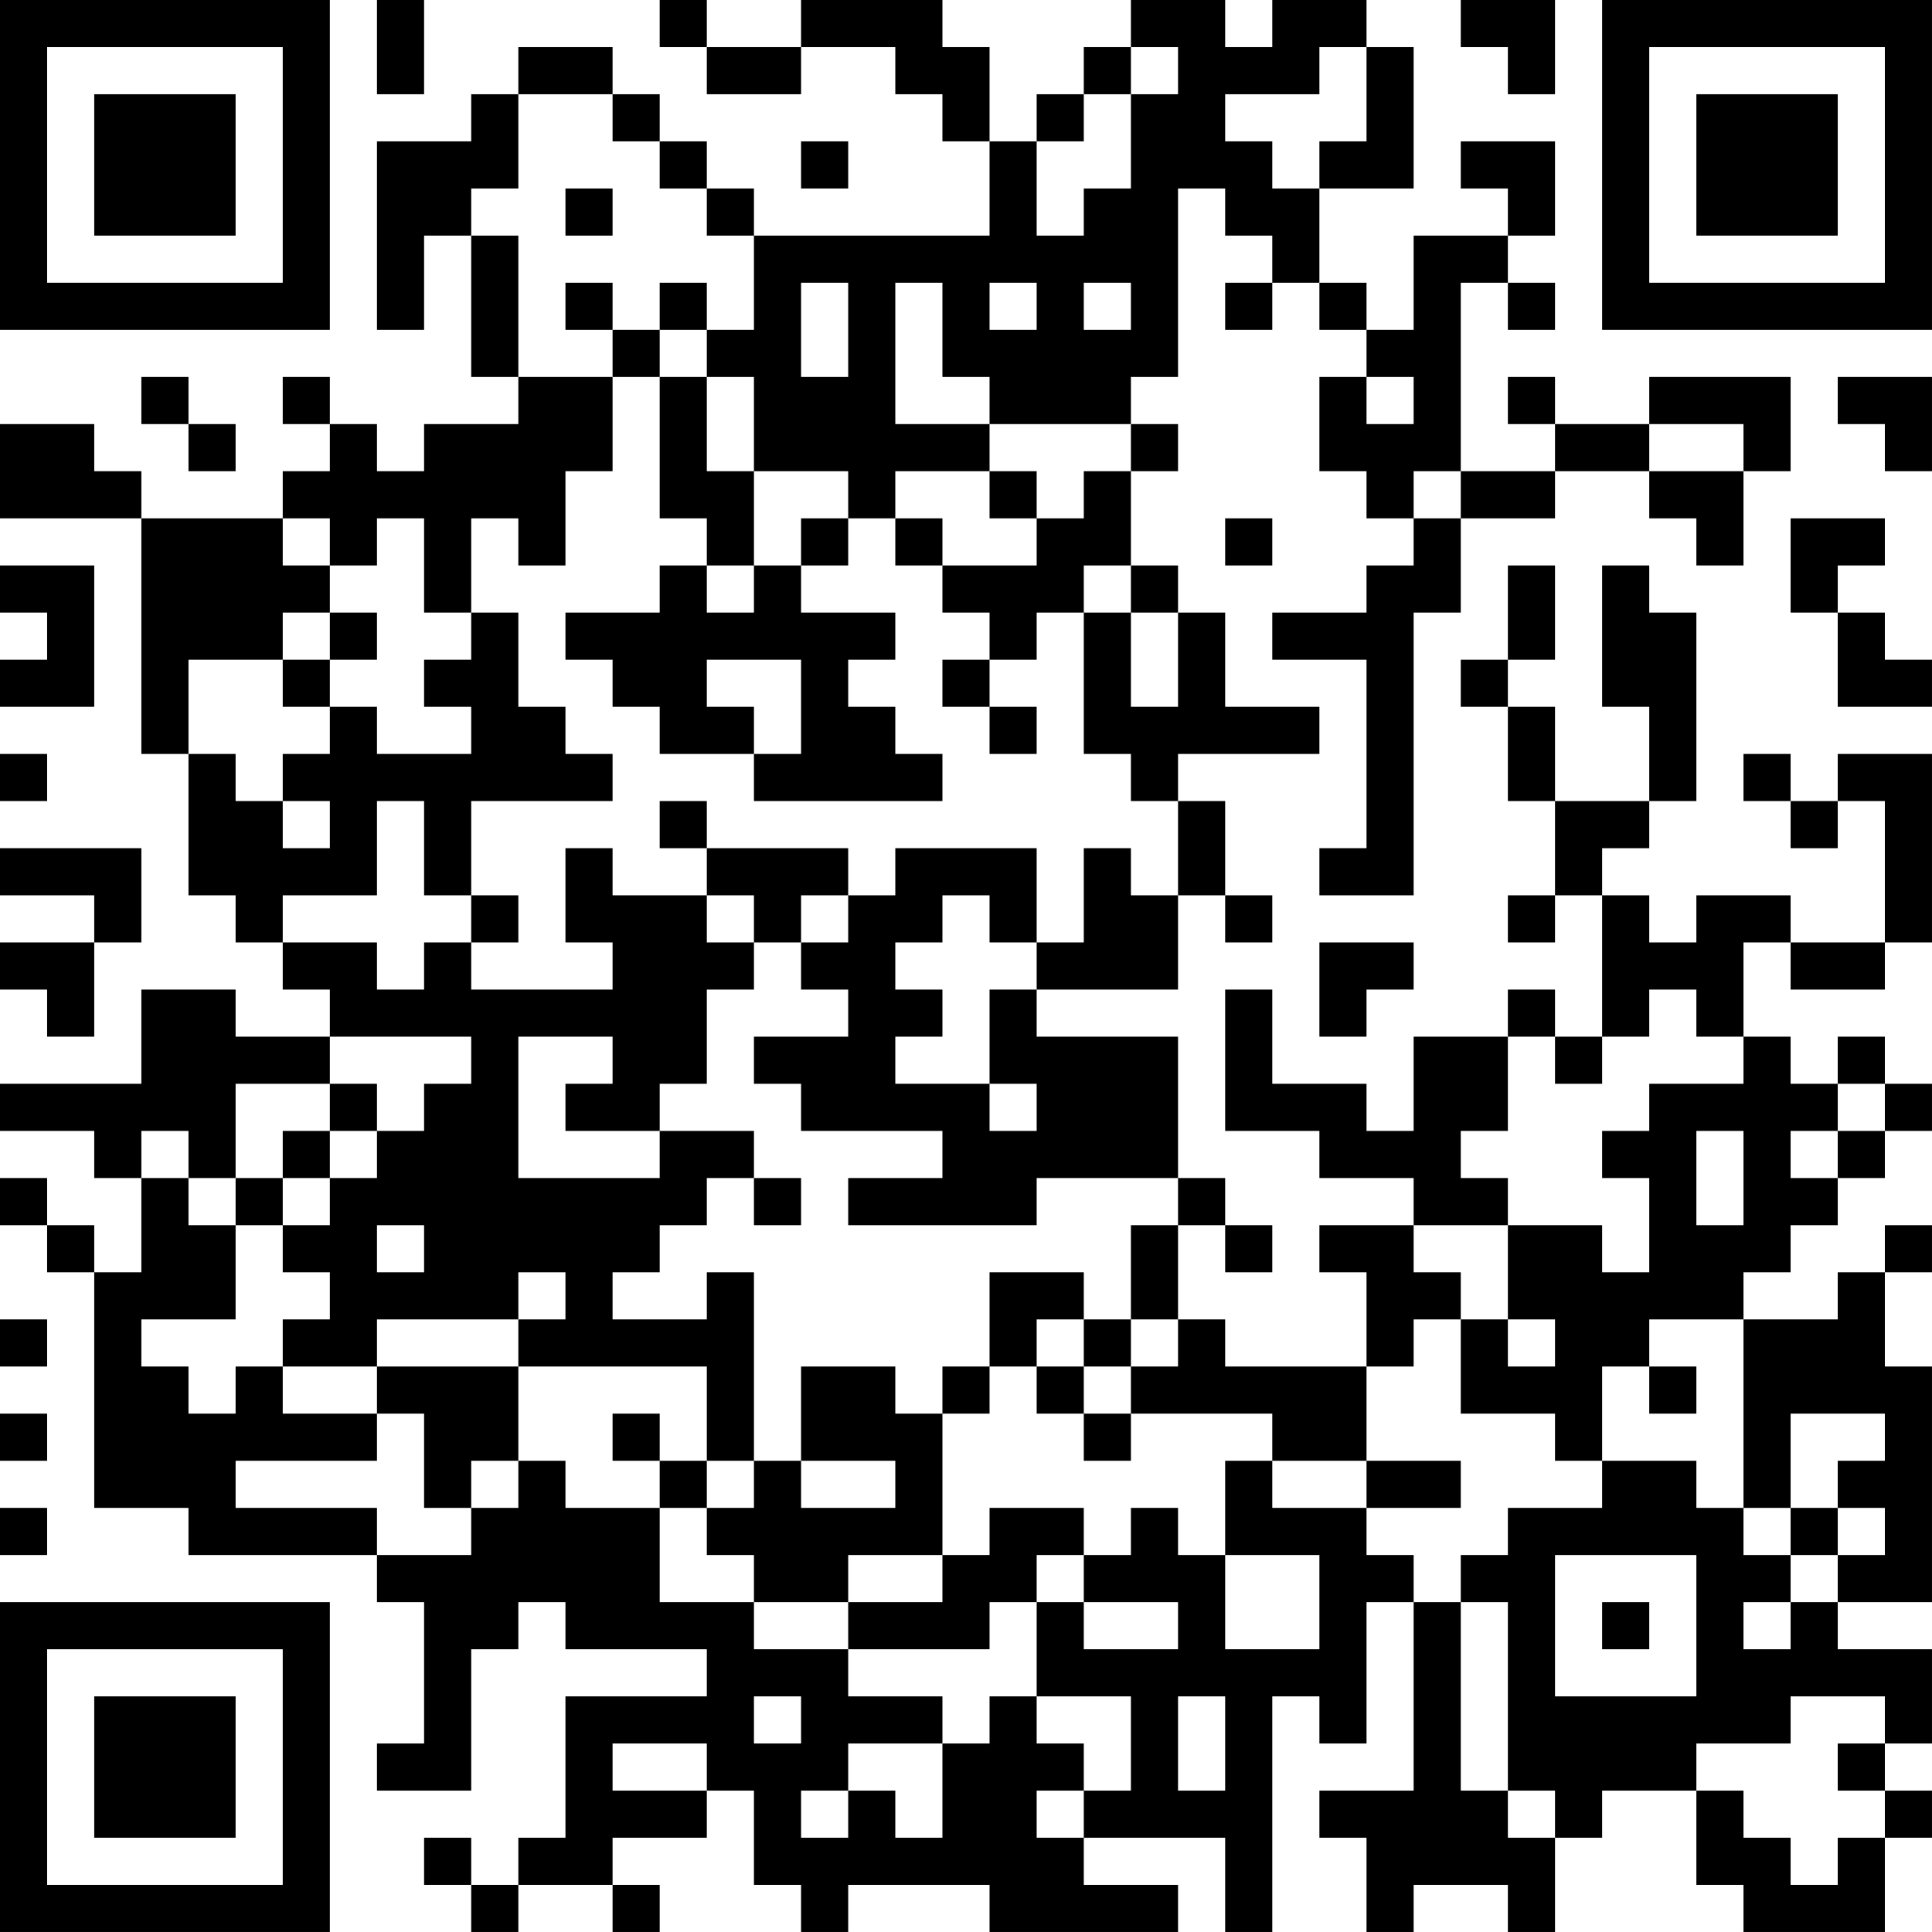 <?xml version="1.0" encoding="UTF-8"?>
<svg xmlns="http://www.w3.org/2000/svg" version="1.1" width="200" height="200" viewBox="0 0 200 200"><rect x="0" y="0" width="200" height="200" fill="#ffffff"/><g transform="scale(4.878)"><g transform="translate(0,0)"><path fill-rule="evenodd" d="M8 0L8 2L9 2L9 0ZM14 0L14 1L15 1L15 2L17 2L17 1L19 1L19 2L20 2L20 3L21 3L21 5L16 5L16 4L15 4L15 3L14 3L14 2L13 2L13 1L11 1L11 2L10 2L10 3L8 3L8 7L9 7L9 5L10 5L10 8L11 8L11 9L9 9L9 10L8 10L8 9L7 9L7 8L6 8L6 9L7 9L7 10L6 10L6 11L3 11L3 10L2 10L2 9L0 9L0 11L3 11L3 16L4 16L4 19L5 19L5 20L6 20L6 21L7 21L7 22L5 22L5 21L3 21L3 23L0 23L0 24L2 24L2 25L3 25L3 27L2 27L2 26L1 26L1 25L0 25L0 26L1 26L1 27L2 27L2 32L4 32L4 33L8 33L8 34L9 34L9 37L8 37L8 38L10 38L10 35L11 35L11 34L12 34L12 35L15 35L15 36L12 36L12 39L11 39L11 40L10 40L10 39L9 39L9 40L10 40L10 41L11 41L11 40L13 40L13 41L14 41L14 40L13 40L13 39L15 39L15 38L16 38L16 40L17 40L17 41L18 41L18 40L21 40L21 41L25 41L25 40L23 40L23 39L26 39L26 41L27 41L27 36L28 36L28 37L29 37L29 34L30 34L30 38L28 38L28 39L29 39L29 41L30 41L30 40L32 40L32 41L33 41L33 39L34 39L34 38L36 38L36 40L37 40L37 41L40 41L40 39L41 39L41 38L40 38L40 37L41 37L41 35L39 35L39 34L41 34L41 29L40 29L40 27L41 27L41 26L40 26L40 27L39 27L39 28L37 28L37 27L38 27L38 26L39 26L39 25L40 25L40 24L41 24L41 23L40 23L40 22L39 22L39 23L38 23L38 22L37 22L37 20L38 20L38 21L40 21L40 20L41 20L41 16L39 16L39 17L38 17L38 16L37 16L37 17L38 17L38 18L39 18L39 17L40 17L40 20L38 20L38 19L36 19L36 20L35 20L35 19L34 19L34 18L35 18L35 17L36 17L36 13L35 13L35 12L34 12L34 15L35 15L35 17L33 17L33 15L32 15L32 14L33 14L33 12L32 12L32 14L31 14L31 15L32 15L32 17L33 17L33 19L32 19L32 20L33 20L33 19L34 19L34 22L33 22L33 21L32 21L32 22L30 22L30 24L29 24L29 23L27 23L27 21L26 21L26 24L28 24L28 25L30 25L30 26L28 26L28 27L29 27L29 29L26 29L26 28L25 28L25 26L26 26L26 27L27 27L27 26L26 26L26 25L25 25L25 22L22 22L22 21L25 21L25 19L26 19L26 20L27 20L27 19L26 19L26 17L25 17L25 16L28 16L28 15L26 15L26 13L25 13L25 12L24 12L24 10L25 10L25 9L24 9L24 8L25 8L25 4L26 4L26 5L27 5L27 6L26 6L26 7L27 7L27 6L28 6L28 7L29 7L29 8L28 8L28 10L29 10L29 11L30 11L30 12L29 12L29 13L27 13L27 14L29 14L29 18L28 18L28 19L30 19L30 13L31 13L31 11L33 11L33 10L35 10L35 11L36 11L36 12L37 12L37 10L38 10L38 8L35 8L35 9L33 9L33 8L32 8L32 9L33 9L33 10L31 10L31 6L32 6L32 7L33 7L33 6L32 6L32 5L33 5L33 3L31 3L31 4L32 4L32 5L30 5L30 7L29 7L29 6L28 6L28 4L30 4L30 1L29 1L29 0L27 0L27 1L26 1L26 0L24 0L24 1L23 1L23 2L22 2L22 3L21 3L21 1L20 1L20 0L17 0L17 1L15 1L15 0ZM31 0L31 1L32 1L32 2L33 2L33 0ZM24 1L24 2L23 2L23 3L22 3L22 5L23 5L23 4L24 4L24 2L25 2L25 1ZM28 1L28 2L26 2L26 3L27 3L27 4L28 4L28 3L29 3L29 1ZM11 2L11 4L10 4L10 5L11 5L11 8L13 8L13 10L12 10L12 12L11 12L11 11L10 11L10 13L9 13L9 11L8 11L8 12L7 12L7 11L6 11L6 12L7 12L7 13L6 13L6 14L4 14L4 16L5 16L5 17L6 17L6 18L7 18L7 17L6 17L6 16L7 16L7 15L8 15L8 16L10 16L10 15L9 15L9 14L10 14L10 13L11 13L11 15L12 15L12 16L13 16L13 17L10 17L10 19L9 19L9 17L8 17L8 19L6 19L6 20L8 20L8 21L9 21L9 20L10 20L10 21L13 21L13 20L12 20L12 18L13 18L13 19L15 19L15 20L16 20L16 21L15 21L15 23L14 23L14 24L12 24L12 23L13 23L13 22L11 22L11 25L14 25L14 24L16 24L16 25L15 25L15 26L14 26L14 27L13 27L13 28L15 28L15 27L16 27L16 31L15 31L15 29L11 29L11 28L12 28L12 27L11 27L11 28L8 28L8 29L6 29L6 28L7 28L7 27L6 27L6 26L7 26L7 25L8 25L8 24L9 24L9 23L10 23L10 22L7 22L7 23L5 23L5 25L4 25L4 24L3 24L3 25L4 25L4 26L5 26L5 28L3 28L3 29L4 29L4 30L5 30L5 29L6 29L6 30L8 30L8 31L5 31L5 32L8 32L8 33L10 33L10 32L11 32L11 31L12 31L12 32L14 32L14 34L16 34L16 35L18 35L18 36L20 36L20 37L18 37L18 38L17 38L17 39L18 39L18 38L19 38L19 39L20 39L20 37L21 37L21 36L22 36L22 37L23 37L23 38L22 38L22 39L23 39L23 38L24 38L24 36L22 36L22 34L23 34L23 35L25 35L25 34L23 34L23 33L24 33L24 32L25 32L25 33L26 33L26 35L28 35L28 33L26 33L26 31L27 31L27 32L29 32L29 33L30 33L30 34L31 34L31 38L32 38L32 39L33 39L33 38L32 38L32 34L31 34L31 33L32 33L32 32L34 32L34 31L36 31L36 32L37 32L37 33L38 33L38 34L37 34L37 35L38 35L38 34L39 34L39 33L40 33L40 32L39 32L39 31L40 31L40 30L38 30L38 32L37 32L37 28L35 28L35 29L34 29L34 31L33 31L33 30L31 30L31 28L32 28L32 29L33 29L33 28L32 28L32 26L34 26L34 27L35 27L35 25L34 25L34 24L35 24L35 23L37 23L37 22L36 22L36 21L35 21L35 22L34 22L34 23L33 23L33 22L32 22L32 24L31 24L31 25L32 25L32 26L30 26L30 27L31 27L31 28L30 28L30 29L29 29L29 31L27 31L27 30L24 30L24 29L25 29L25 28L24 28L24 26L25 26L25 25L22 25L22 26L18 26L18 25L20 25L20 24L17 24L17 23L16 23L16 22L18 22L18 21L17 21L17 20L18 20L18 19L19 19L19 18L22 18L22 20L21 20L21 19L20 19L20 20L19 20L19 21L20 21L20 22L19 22L19 23L21 23L21 24L22 24L22 23L21 23L21 21L22 21L22 20L23 20L23 18L24 18L24 19L25 19L25 17L24 17L24 16L23 16L23 13L24 13L24 15L25 15L25 13L24 13L24 12L23 12L23 13L22 13L22 14L21 14L21 13L20 13L20 12L22 12L22 11L23 11L23 10L24 10L24 9L21 9L21 8L20 8L20 6L19 6L19 9L21 9L21 10L19 10L19 11L18 11L18 10L16 10L16 8L15 8L15 7L16 7L16 5L15 5L15 4L14 4L14 3L13 3L13 2ZM17 3L17 4L18 4L18 3ZM12 4L12 5L13 5L13 4ZM12 6L12 7L13 7L13 8L14 8L14 11L15 11L15 12L14 12L14 13L12 13L12 14L13 14L13 15L14 15L14 16L16 16L16 17L20 17L20 16L19 16L19 15L18 15L18 14L19 14L19 13L17 13L17 12L18 12L18 11L17 11L17 12L16 12L16 10L15 10L15 8L14 8L14 7L15 7L15 6L14 6L14 7L13 7L13 6ZM17 6L17 8L18 8L18 6ZM21 6L21 7L22 7L22 6ZM23 6L23 7L24 7L24 6ZM3 8L3 9L4 9L4 10L5 10L5 9L4 9L4 8ZM29 8L29 9L30 9L30 8ZM39 8L39 9L40 9L40 10L41 10L41 8ZM35 9L35 10L37 10L37 9ZM21 10L21 11L22 11L22 10ZM30 10L30 11L31 11L31 10ZM19 11L19 12L20 12L20 11ZM26 11L26 12L27 12L27 11ZM38 11L38 13L39 13L39 15L41 15L41 14L40 14L40 13L39 13L39 12L40 12L40 11ZM0 12L0 13L1 13L1 14L0 14L0 15L2 15L2 12ZM15 12L15 13L16 13L16 12ZM7 13L7 14L6 14L6 15L7 15L7 14L8 14L8 13ZM15 14L15 15L16 15L16 16L17 16L17 14ZM20 14L20 15L21 15L21 16L22 16L22 15L21 15L21 14ZM0 16L0 17L1 17L1 16ZM14 17L14 18L15 18L15 19L16 19L16 20L17 20L17 19L18 19L18 18L15 18L15 17ZM0 18L0 19L2 19L2 20L0 20L0 21L1 21L1 22L2 22L2 20L3 20L3 18ZM10 19L10 20L11 20L11 19ZM28 20L28 22L29 22L29 21L30 21L30 20ZM7 23L7 24L6 24L6 25L5 25L5 26L6 26L6 25L7 25L7 24L8 24L8 23ZM39 23L39 24L38 24L38 25L39 25L39 24L40 24L40 23ZM36 24L36 26L37 26L37 24ZM16 25L16 26L17 26L17 25ZM8 26L8 27L9 27L9 26ZM21 27L21 29L20 29L20 30L19 30L19 29L17 29L17 31L16 31L16 32L15 32L15 31L14 31L14 30L13 30L13 31L14 31L14 32L15 32L15 33L16 33L16 34L18 34L18 35L21 35L21 34L22 34L22 33L23 33L23 32L21 32L21 33L20 33L20 30L21 30L21 29L22 29L22 30L23 30L23 31L24 31L24 30L23 30L23 29L24 29L24 28L23 28L23 27ZM0 28L0 29L1 29L1 28ZM22 28L22 29L23 29L23 28ZM8 29L8 30L9 30L9 32L10 32L10 31L11 31L11 29ZM35 29L35 30L36 30L36 29ZM0 30L0 31L1 31L1 30ZM17 31L17 32L19 32L19 31ZM29 31L29 32L31 32L31 31ZM0 32L0 33L1 33L1 32ZM38 32L38 33L39 33L39 32ZM18 33L18 34L20 34L20 33ZM33 33L33 36L36 36L36 33ZM34 34L34 35L35 35L35 34ZM16 36L16 37L17 37L17 36ZM25 36L25 38L26 38L26 36ZM38 36L38 37L36 37L36 38L37 38L37 39L38 39L38 40L39 40L39 39L40 39L40 38L39 38L39 37L40 37L40 36ZM13 37L13 38L15 38L15 37ZM0 0L0 7L7 7L7 0ZM1 1L1 6L6 6L6 1ZM2 2L2 5L5 5L5 2ZM34 0L34 7L41 7L41 0ZM35 1L35 6L40 6L40 1ZM36 2L36 5L39 5L39 2ZM0 34L0 41L7 41L7 34ZM1 35L1 40L6 40L6 35ZM2 36L2 39L5 39L5 36Z" fill="#000000"/></g></g></svg>
